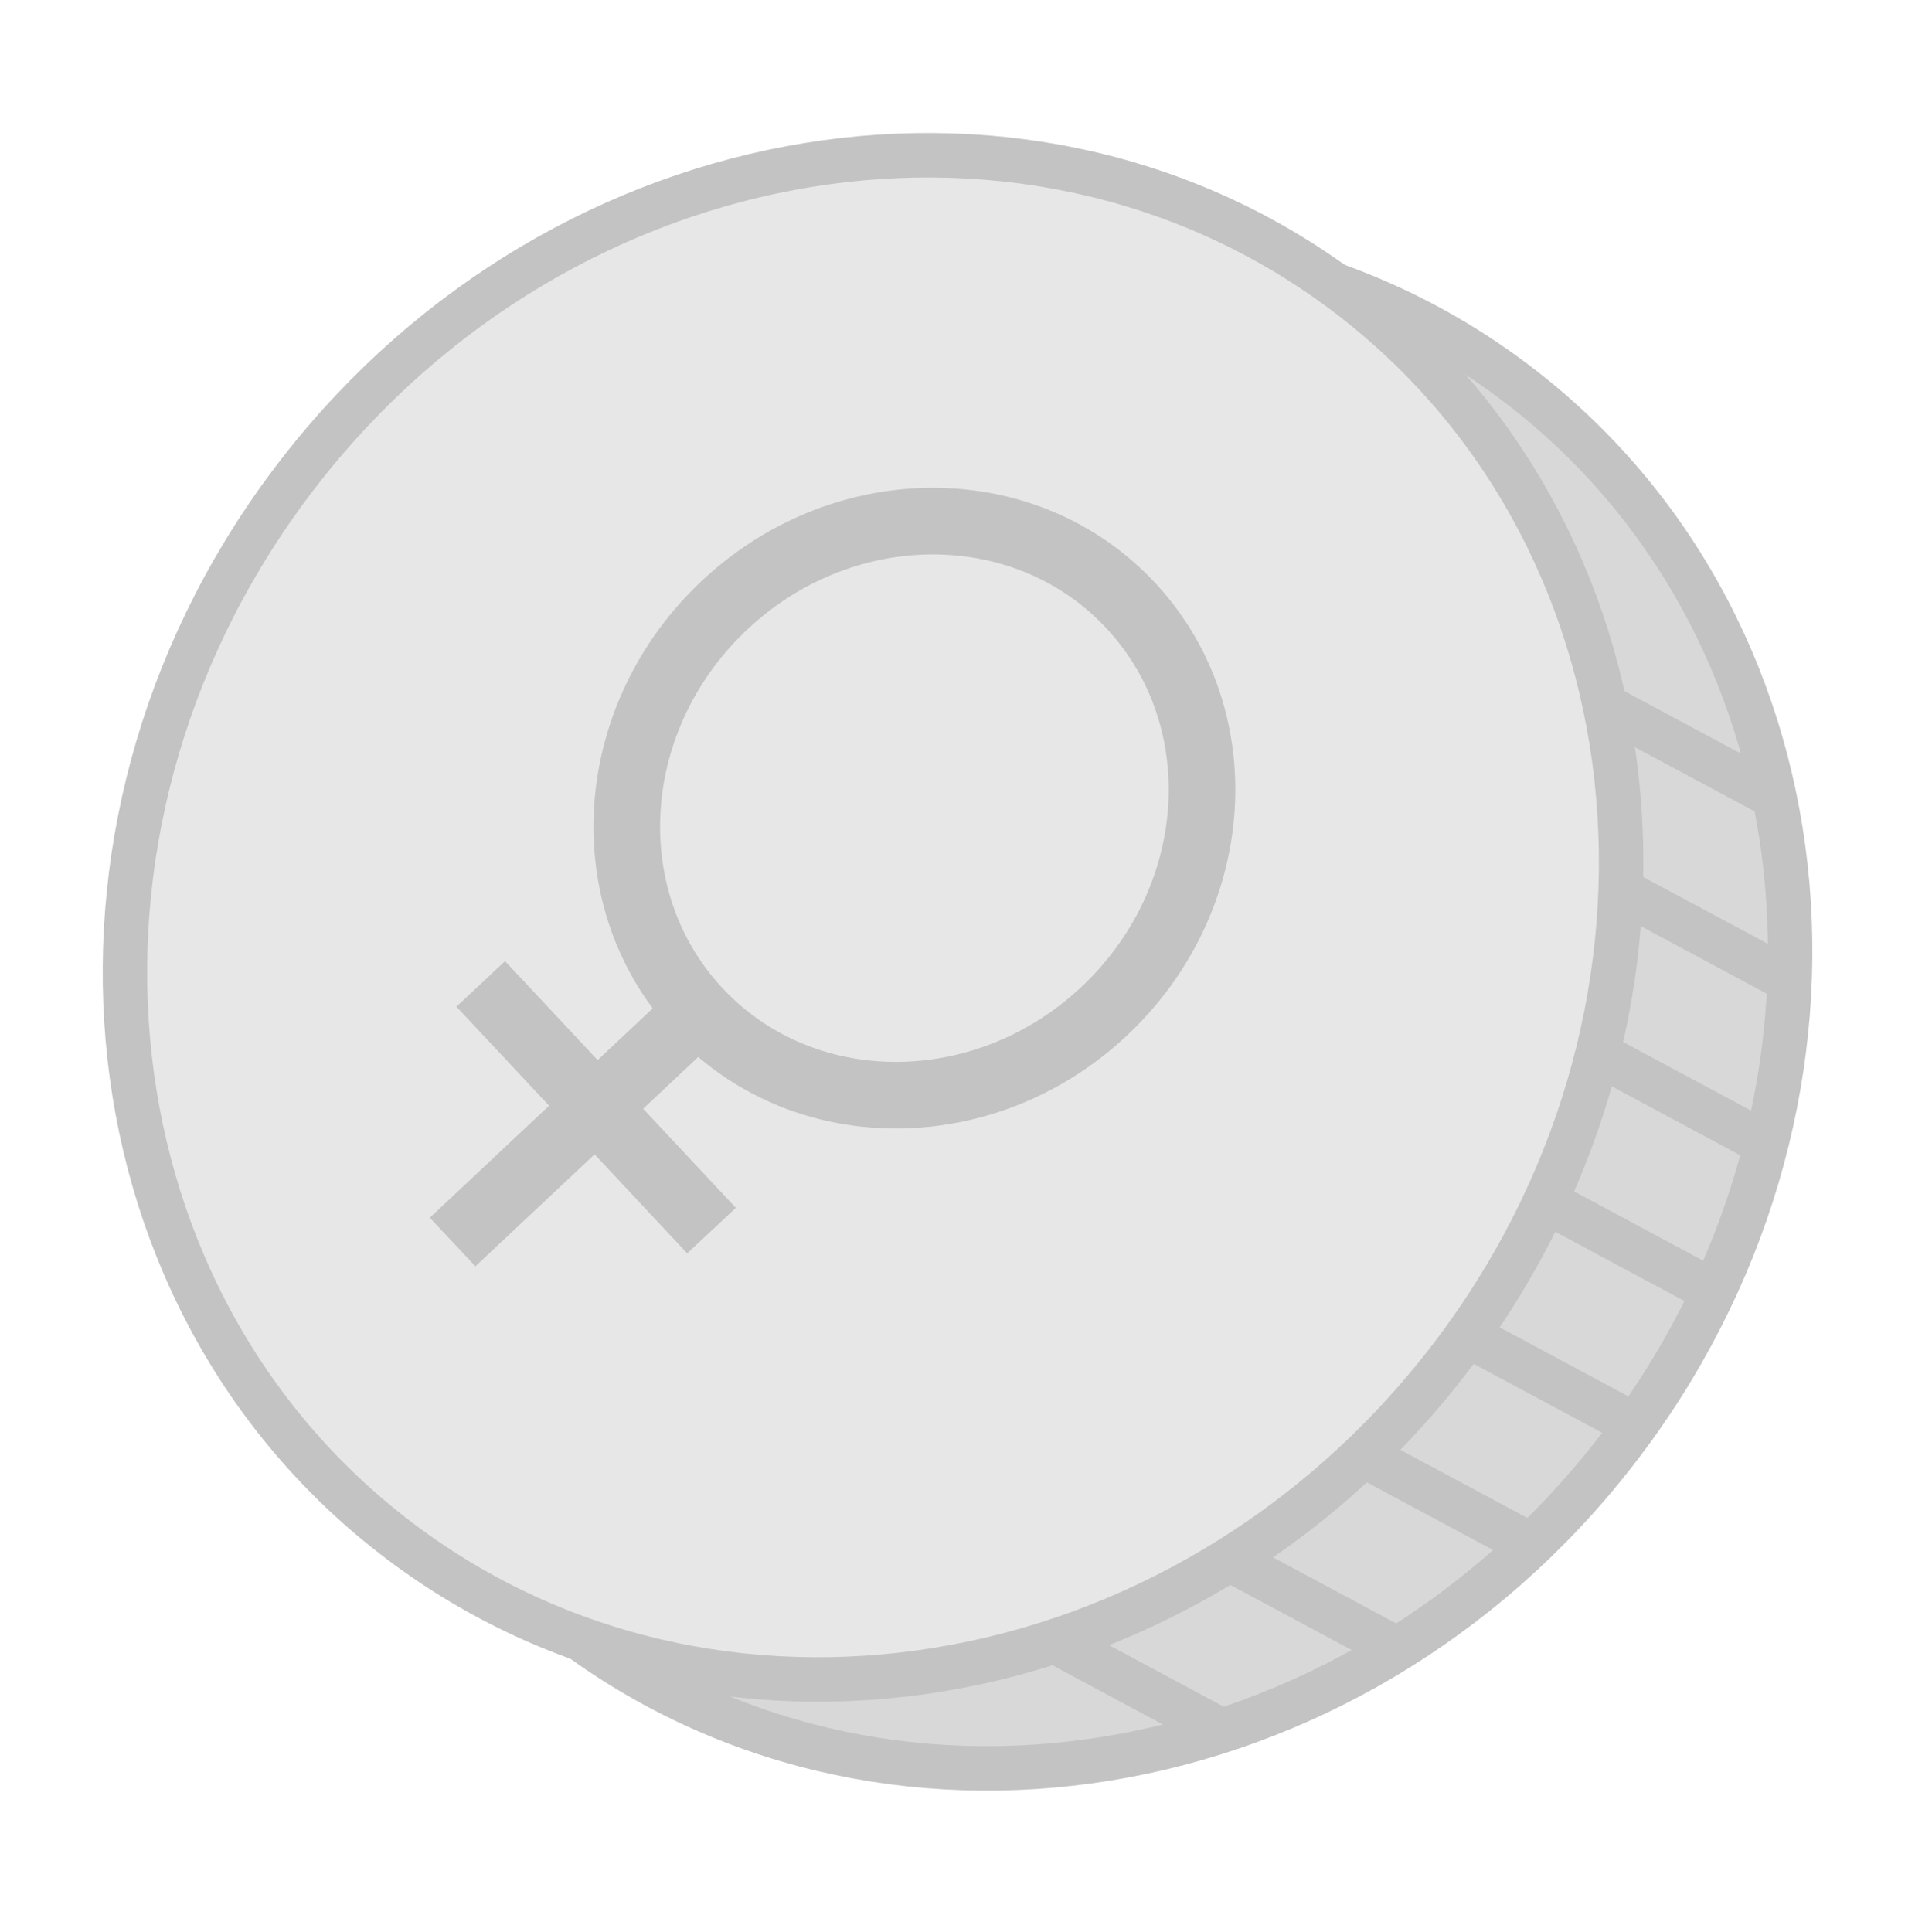 <svg width="115" height="116" viewBox="0 0 115 116" fill="none" xmlns="http://www.w3.org/2000/svg">
<g clip-path="url(#clip0_573_7205)">
<path d="M96.993 87.207C112.939 66.716 110.458 38.112 91.45 23.321C72.442 8.529 44.106 13.15 28.159 33.642C12.213 54.133 14.694 82.737 33.702 97.528C52.71 112.32 81.046 107.699 96.993 87.207Z" fill="#D8D8D8" stroke="#C3C3C3" stroke-width="2.67" stroke-miterlimit="10"/>
<mask id="mask0_573_7205" style="mask-type:luminance" maskUnits="userSpaceOnUse" x="17" y="14" width="91" height="93">
<path d="M96.993 87.208C112.939 66.716 110.458 38.113 91.45 23.321C72.442 8.529 44.106 13.15 28.159 33.642C12.213 54.134 14.694 82.737 33.702 97.529C52.71 112.32 81.046 107.7 96.993 87.208Z" fill="white"/>
</mask>
<g mask="url(#mask0_573_7205)">
<path d="M86.085 110.75L52.465 92.725" stroke="#C3C3C3" stroke-width="2.67" stroke-miterlimit="10"/>
<path d="M90.479 102.555L56.859 84.53" stroke="#C3C3C3" stroke-width="2.67" stroke-miterlimit="10"/>
<path d="M94.875 94.355L61.26 76.33" stroke="#C3C3C3" stroke-width="2.67" stroke-miterlimit="10"/>
<path d="M99.269 86.16L65.654 68.13" stroke="#C3C3C3" stroke-width="2.67" stroke-miterlimit="10"/>
<path d="M103.671 77.96L70.051 59.935" stroke="#C3C3C3" stroke-width="2.67" stroke-miterlimit="10"/>
<path d="M108.065 69.765L74.445 51.735" stroke="#C3C3C3" stroke-width="2.67" stroke-miterlimit="10"/>
<path d="M112.46 61.565L78.84 43.54" stroke="#C3C3C3" stroke-width="2.67" stroke-miterlimit="10"/>
<path d="M116.854 53.365L83.234 35.34" stroke="#C3C3C3" stroke-width="2.67" stroke-miterlimit="10"/>
</g>
<path d="M86.844 81.868C102.791 61.377 100.309 32.773 81.302 17.982C62.294 3.19 33.958 7.811 18.011 28.302C2.064 48.794 4.546 77.397 23.553 92.189C42.561 106.981 70.897 102.36 86.844 81.868Z" fill="#E7E7E7" stroke="#C3C3C3" stroke-width="2.67" stroke-miterlimit="10"/>
<path d="M66.522 60.517C73.584 53.678 74.111 42.767 67.698 36.145C61.286 29.523 50.363 29.699 43.301 36.538C36.239 43.377 35.712 54.289 42.124 60.91C48.537 67.532 59.46 67.356 66.522 60.517Z" stroke="#C3C3C3" stroke-width="4" stroke-miterlimit="10"/>
<path d="M27.18 74.58L41.935 60.72" stroke="#C3C3C3" stroke-width="4" stroke-miterlimit="10"/>
<path d="M28.869 59.08L42.729 73.895" stroke="#C3C3C3" stroke-width="4" stroke-miterlimit="10"/>
</g>
<defs>
<clipPath id="clip0_573_7205">
<rect width="115" height="115" fill="white" transform="translate(0 0.25)"/>
</clipPath>
</defs>
</svg>